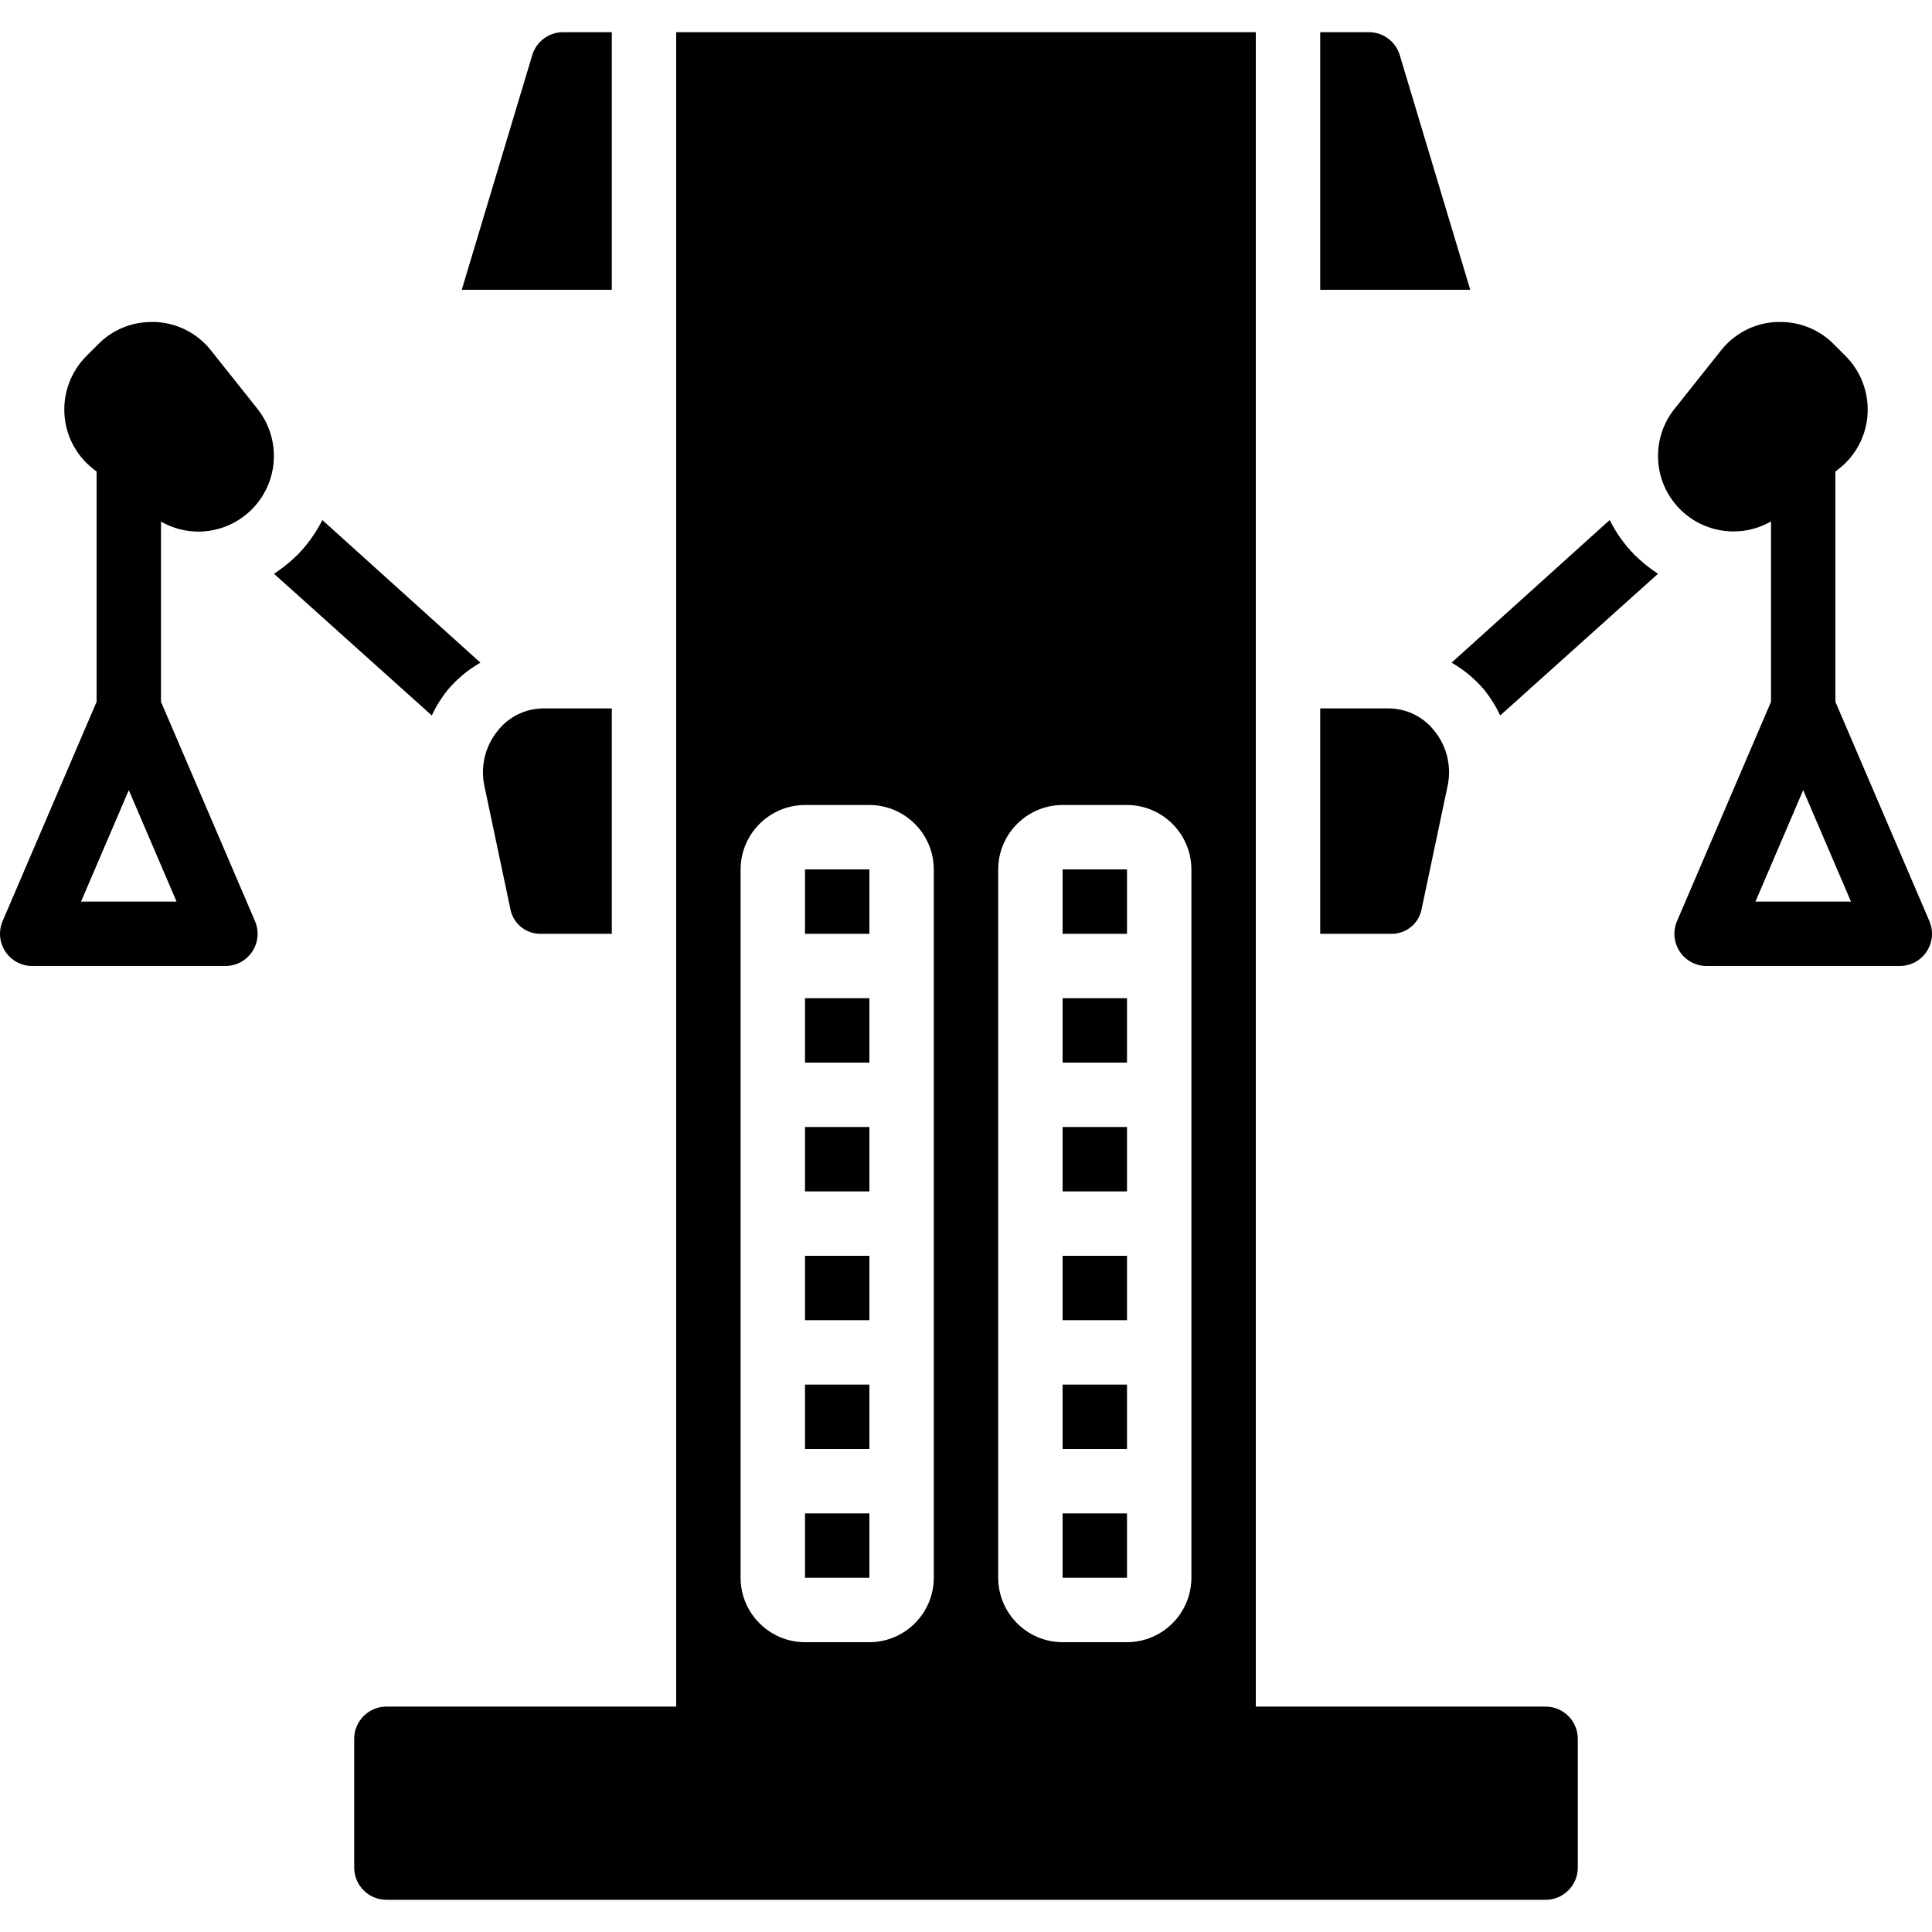 <?xml version="1.0" encoding="iso-8859-1"?>
<!-- Generator: Adobe Illustrator 19.0.0, SVG Export Plug-In . SVG Version: 6.00 Build 0)  -->
<svg version="1.1" id="Capa_1" xmlns="http://www.w3.org/2000/svg" xmlns:xlink="http://www.w3.org/1999/xlink" x="0px" y="0px"
	 viewBox="0 0 511.999 511.999" style="enable-background:new 0 0 511.999 511.999;" xml:space="preserve">
<g>
	<g>
		<g>
			<path d="M511.308,244.104l-24.909-58.121v-61.009l1.024-0.815c4.49-3.553,7.228-8.873,7.509-14.592
				c0.293-5.696-1.848-11.249-5.888-15.275l-3.072-3.072c-3.735-3.792-8.843-5.915-14.165-5.888h-1.109
				c-5.719,0.281-11.039,3.019-14.592,7.509l-12.288,15.445c-6.035,7.489-5.885,18.214,0.359,25.53
				c6.243,7.316,16.811,9.152,25.156,4.369v47.796l-24.909,58.121c-1.131,2.636-0.862,5.665,0.717,8.06
				c1.579,2.395,4.256,3.837,7.125,3.836h51.2c2.869,0,5.545-1.441,7.124-3.836C512.169,249.768,512.439,246.74,511.308,244.104z
				 M465.208,238.933l12.658-29.538l12.658,29.538H465.208z"/>
			<path d="M118.613,182.869c2.448-2.915,5.395-5.371,8.704-7.253l-41.899-37.803c-1.696,3.396-3.913,6.505-6.571,9.216
				l-0.085,0.085c-1.889,1.838-3.946,3.495-6.144,4.949l41.813,37.547C115.547,187.202,116.951,184.938,118.613,182.869z"/>
			<rect x="281.599" y="332.799" width="17.067" height="17.067"/>
			<rect x="281.599" y="298.666" width="17.067" height="17.067"/>
			<rect x="281.599" y="264.533" width="17.067" height="17.067"/>
			<rect x="281.599" y="230.4" width="17.067" height="17.067"/>
			<path d="M55.893,92.842c-3.553-4.49-8.873-7.228-14.592-7.509h-1.109c-5.322-0.027-10.43,2.096-14.165,5.888l-3.072,3.072
				c-4.04,4.026-6.181,9.578-5.888,15.275c0.282,5.719,3.019,11.039,7.509,14.592l1.024,0.815v61.009L0.691,244.104
				c-1.131,2.636-0.861,5.664,0.718,8.059c1.579,2.395,4.255,3.836,7.124,3.836h51.2c2.869,0,5.545-1.441,7.124-3.836
				c1.579-2.395,1.849-5.423,0.718-8.059l-24.909-58.121v-47.751c3.014,1.727,6.425,2.641,9.899,2.653
				c7.707-0.011,14.726-4.439,18.056-11.389c3.33-6.951,2.381-15.195-2.44-21.208L55.893,92.842z M46.791,238.933H21.474
				l12.658-29.538L46.791,238.933z"/>
			<path d="M162.133,8.533l-12.885,0c-3.77-0.014-7.101,2.45-8.192,6.059l-18.688,62.208h39.765V8.533z"/>
			<path d="M370.943,14.591c-1.091-3.609-4.422-6.073-8.192-6.059l-12.885,0v68.267h39.765L370.943,14.591z"/>
			<path d="M131.925,193.621c-3.411,4.17-4.703,9.682-3.499,14.933l6.827,32.341c0.698,3.723,3.894,6.458,7.68,6.571h19.2v-59.733
				h-18.091C139.315,187.738,134.85,189.907,131.925,193.621z"/>
			<path d="M376.746,240.895l6.827-32.341c1.204-5.251-0.088-10.764-3.499-14.933c-2.925-3.714-7.39-5.883-12.117-5.888h-18.091
				v59.733h19.2C372.852,247.353,376.048,244.618,376.746,240.895z"/>
			<rect x="213.333" y="366.933" width="17.067" height="17.067"/>
			<rect x="213.333" y="401.066" width="17.067" height="17.067"/>
			<path d="M433.151,147.029c-2.657-2.711-4.875-5.82-6.571-9.216l-41.899,37.803c3.309,1.882,6.256,4.338,8.704,7.253
				c1.662,2.07,3.066,4.333,4.181,6.741l41.813-37.547c-2.198-1.454-4.255-3.111-6.144-4.949L433.151,147.029z"/>
			<rect x="213.333" y="332.799" width="17.067" height="17.067"/>
			<rect x="281.599" y="366.933" width="17.067" height="17.067"/>
			<rect x="213.333" y="230.4" width="17.067" height="17.067"/>
			<rect x="281.599" y="401.066" width="17.067" height="17.067"/>
			<rect x="213.333" y="264.533" width="17.067" height="17.067"/>
			<rect x="213.333" y="298.666" width="17.067" height="17.067"/>
			<path d="M409.599,452.266h-76.8V8.533h-153.6v443.733h-76.8c-4.713,0-8.533,3.821-8.533,8.533v34.133
				c0,4.713,3.82,8.533,8.533,8.533h307.2c4.713,0,8.533-3.82,8.533-8.533v-34.133C418.133,456.087,414.312,452.266,409.599,452.266
				z M247.466,418.133c-0.028,9.414-7.653,17.039-17.067,17.067h-17.067c-9.414-0.028-17.039-7.653-17.067-17.067V230.4
				c0.028-9.414,7.652-17.039,17.067-17.067h17.067c9.414,0.028,17.039,7.652,17.067,17.067V418.133z M315.733,418.133
				c-0.028,9.414-7.652,17.039-17.067,17.067h-17.067c-9.414-0.028-17.039-7.653-17.067-17.067V230.4
				c0.028-9.414,7.652-17.039,17.067-17.067h17.067c9.414,0.028,17.039,7.652,17.067,17.067V418.133z"/>
		</g>
	</g>
</g>
<g>
</g>
<g>
</g>
<g>
</g>
<g>
</g>
<g>
</g>
<g>
</g>
<g>
</g>
<g>
</g>
<g>
</g>
<g>
</g>
<g>
</g>
<g>
</g>
<g>
</g>
<g>
</g>
<g>
</g>
</svg>
